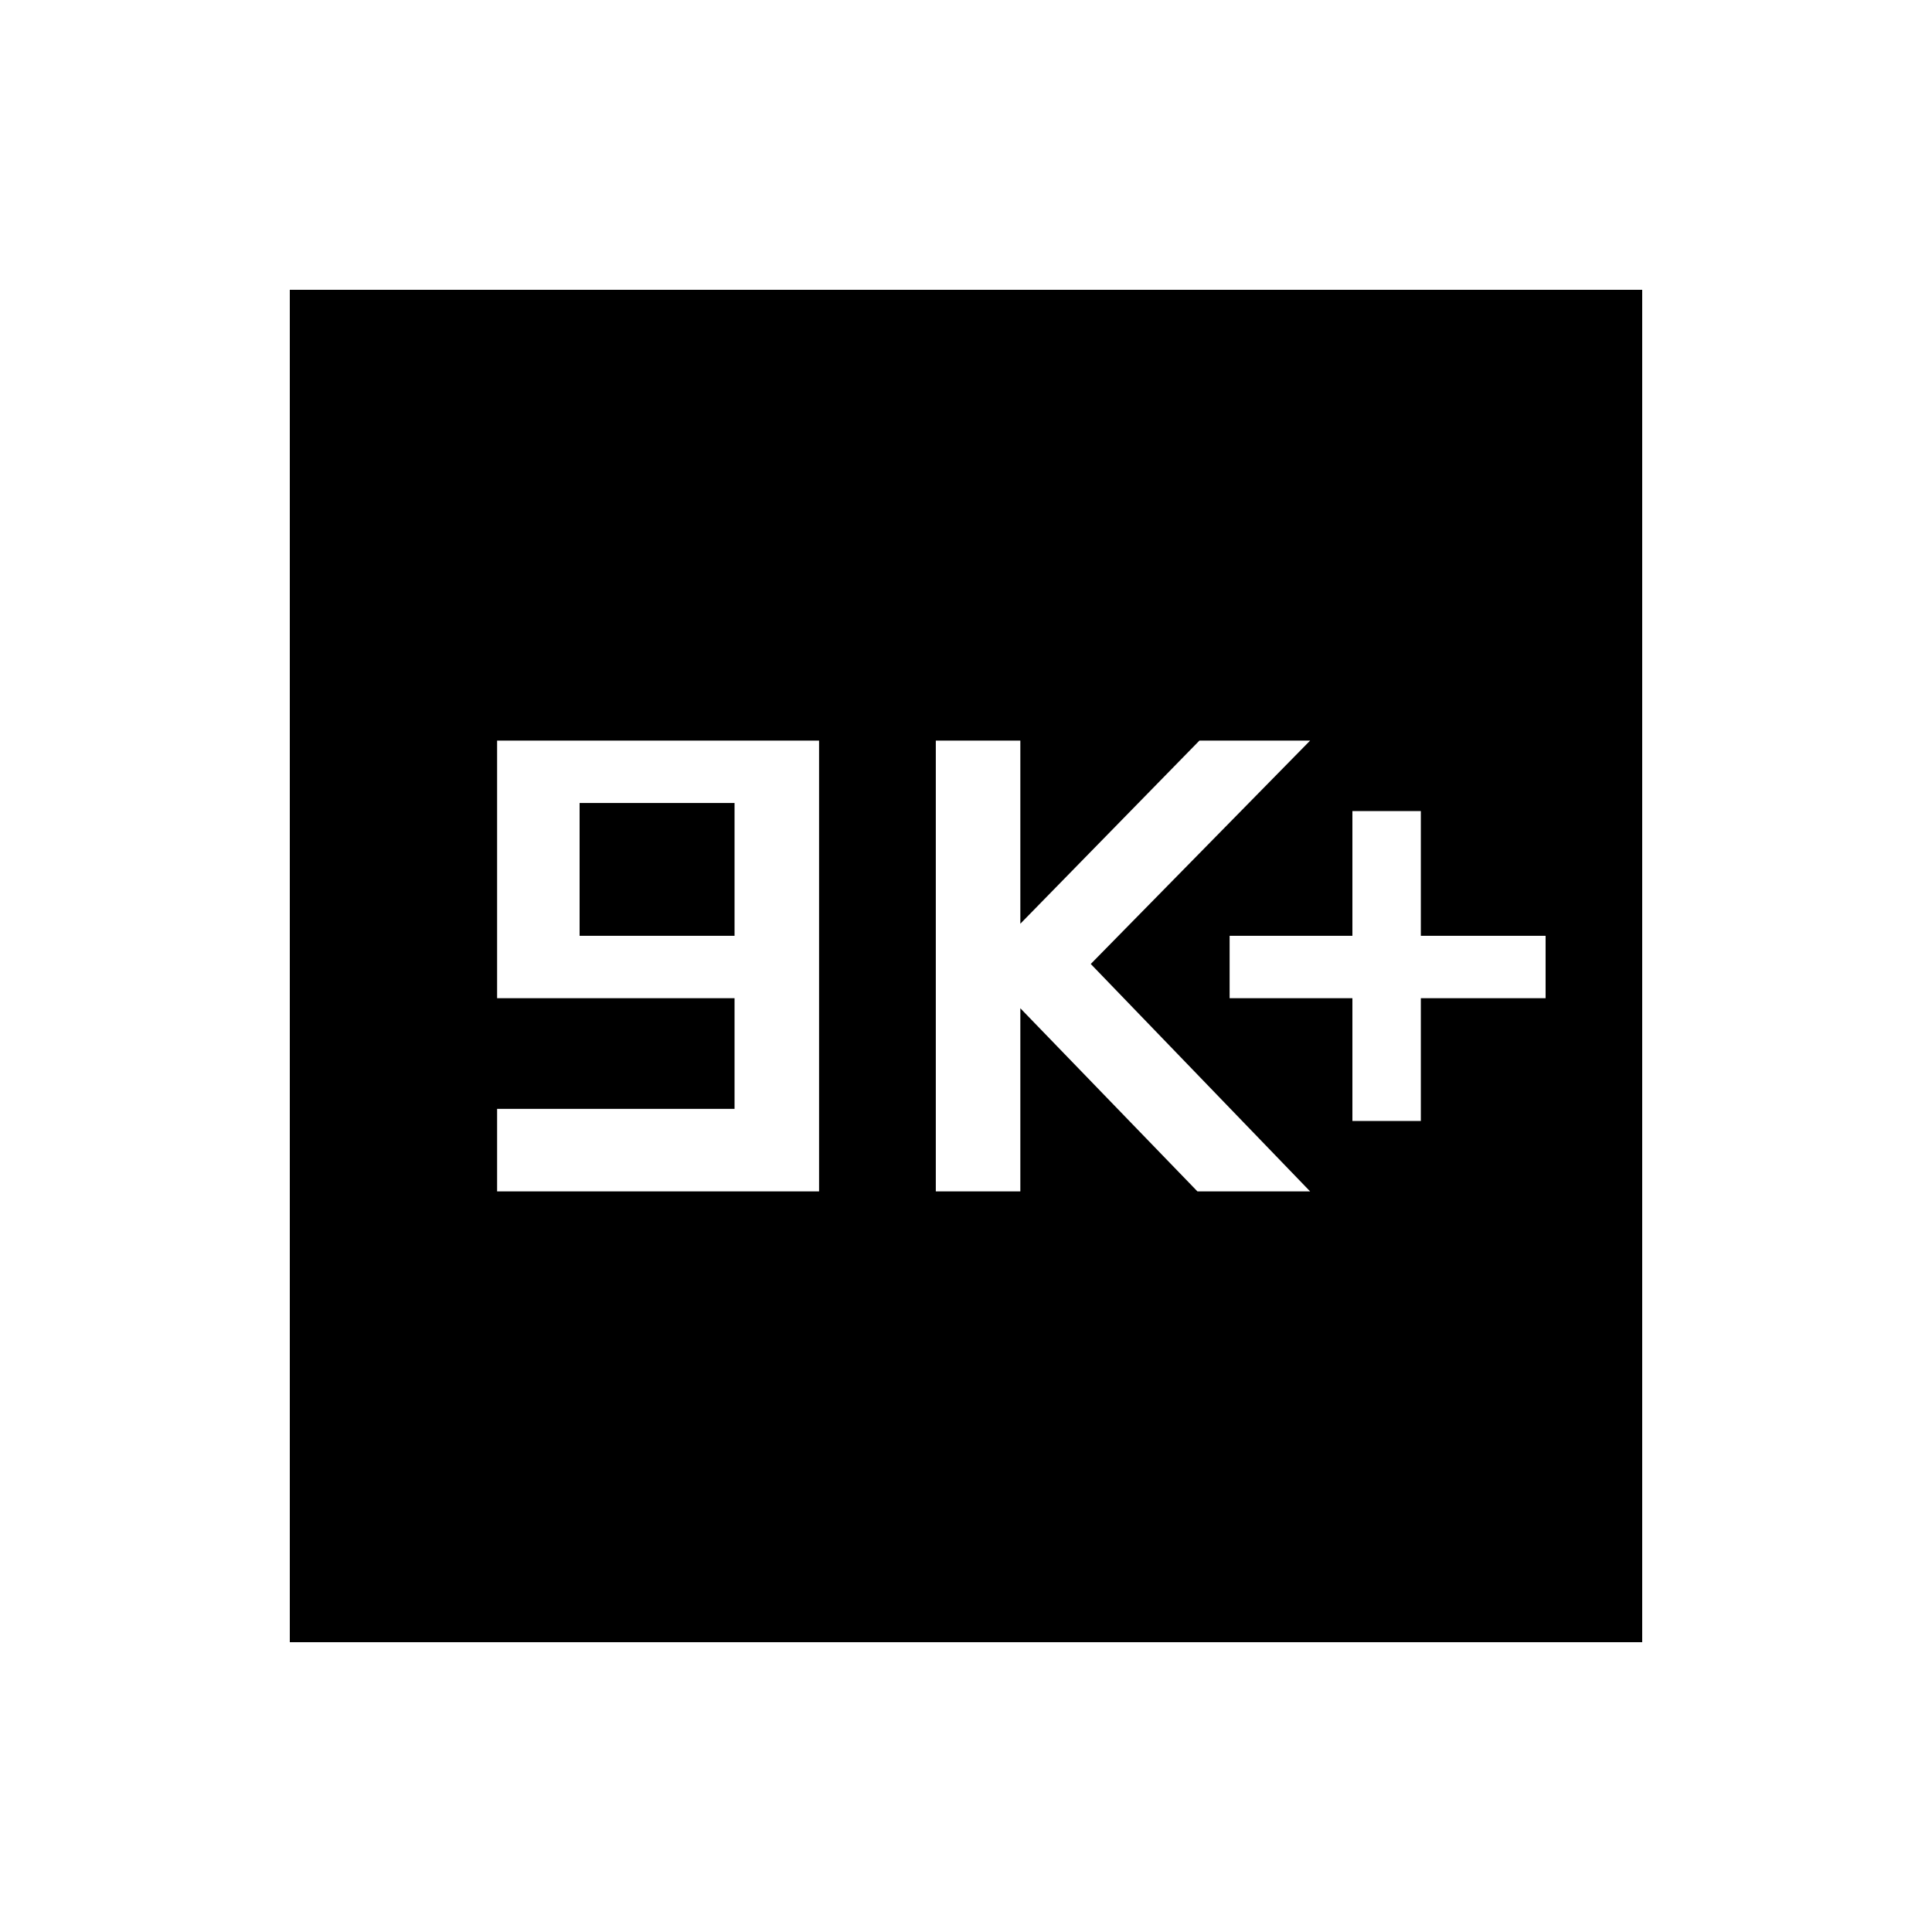 <svg xmlns="http://www.w3.org/2000/svg" height="40" width="40"><path d="M28 23.208h1.417v-2.541H32v-1.292h-2.583v-2.583H28v2.583h-2.542v1.292H28Zm-8.625 1.459h1.75v-3.792l3.667 3.792h2.333l-4.542-4.709 4.542-4.625h-2.292l-3.708 3.792v-3.792h-1.75Zm-9.083 0h6.666v-9.334h-6.666v5.334h4.916v2.291h-4.916ZM12 19.375v-2.75h3.208v2.75ZM6 34V6h28v28Z"/></svg>